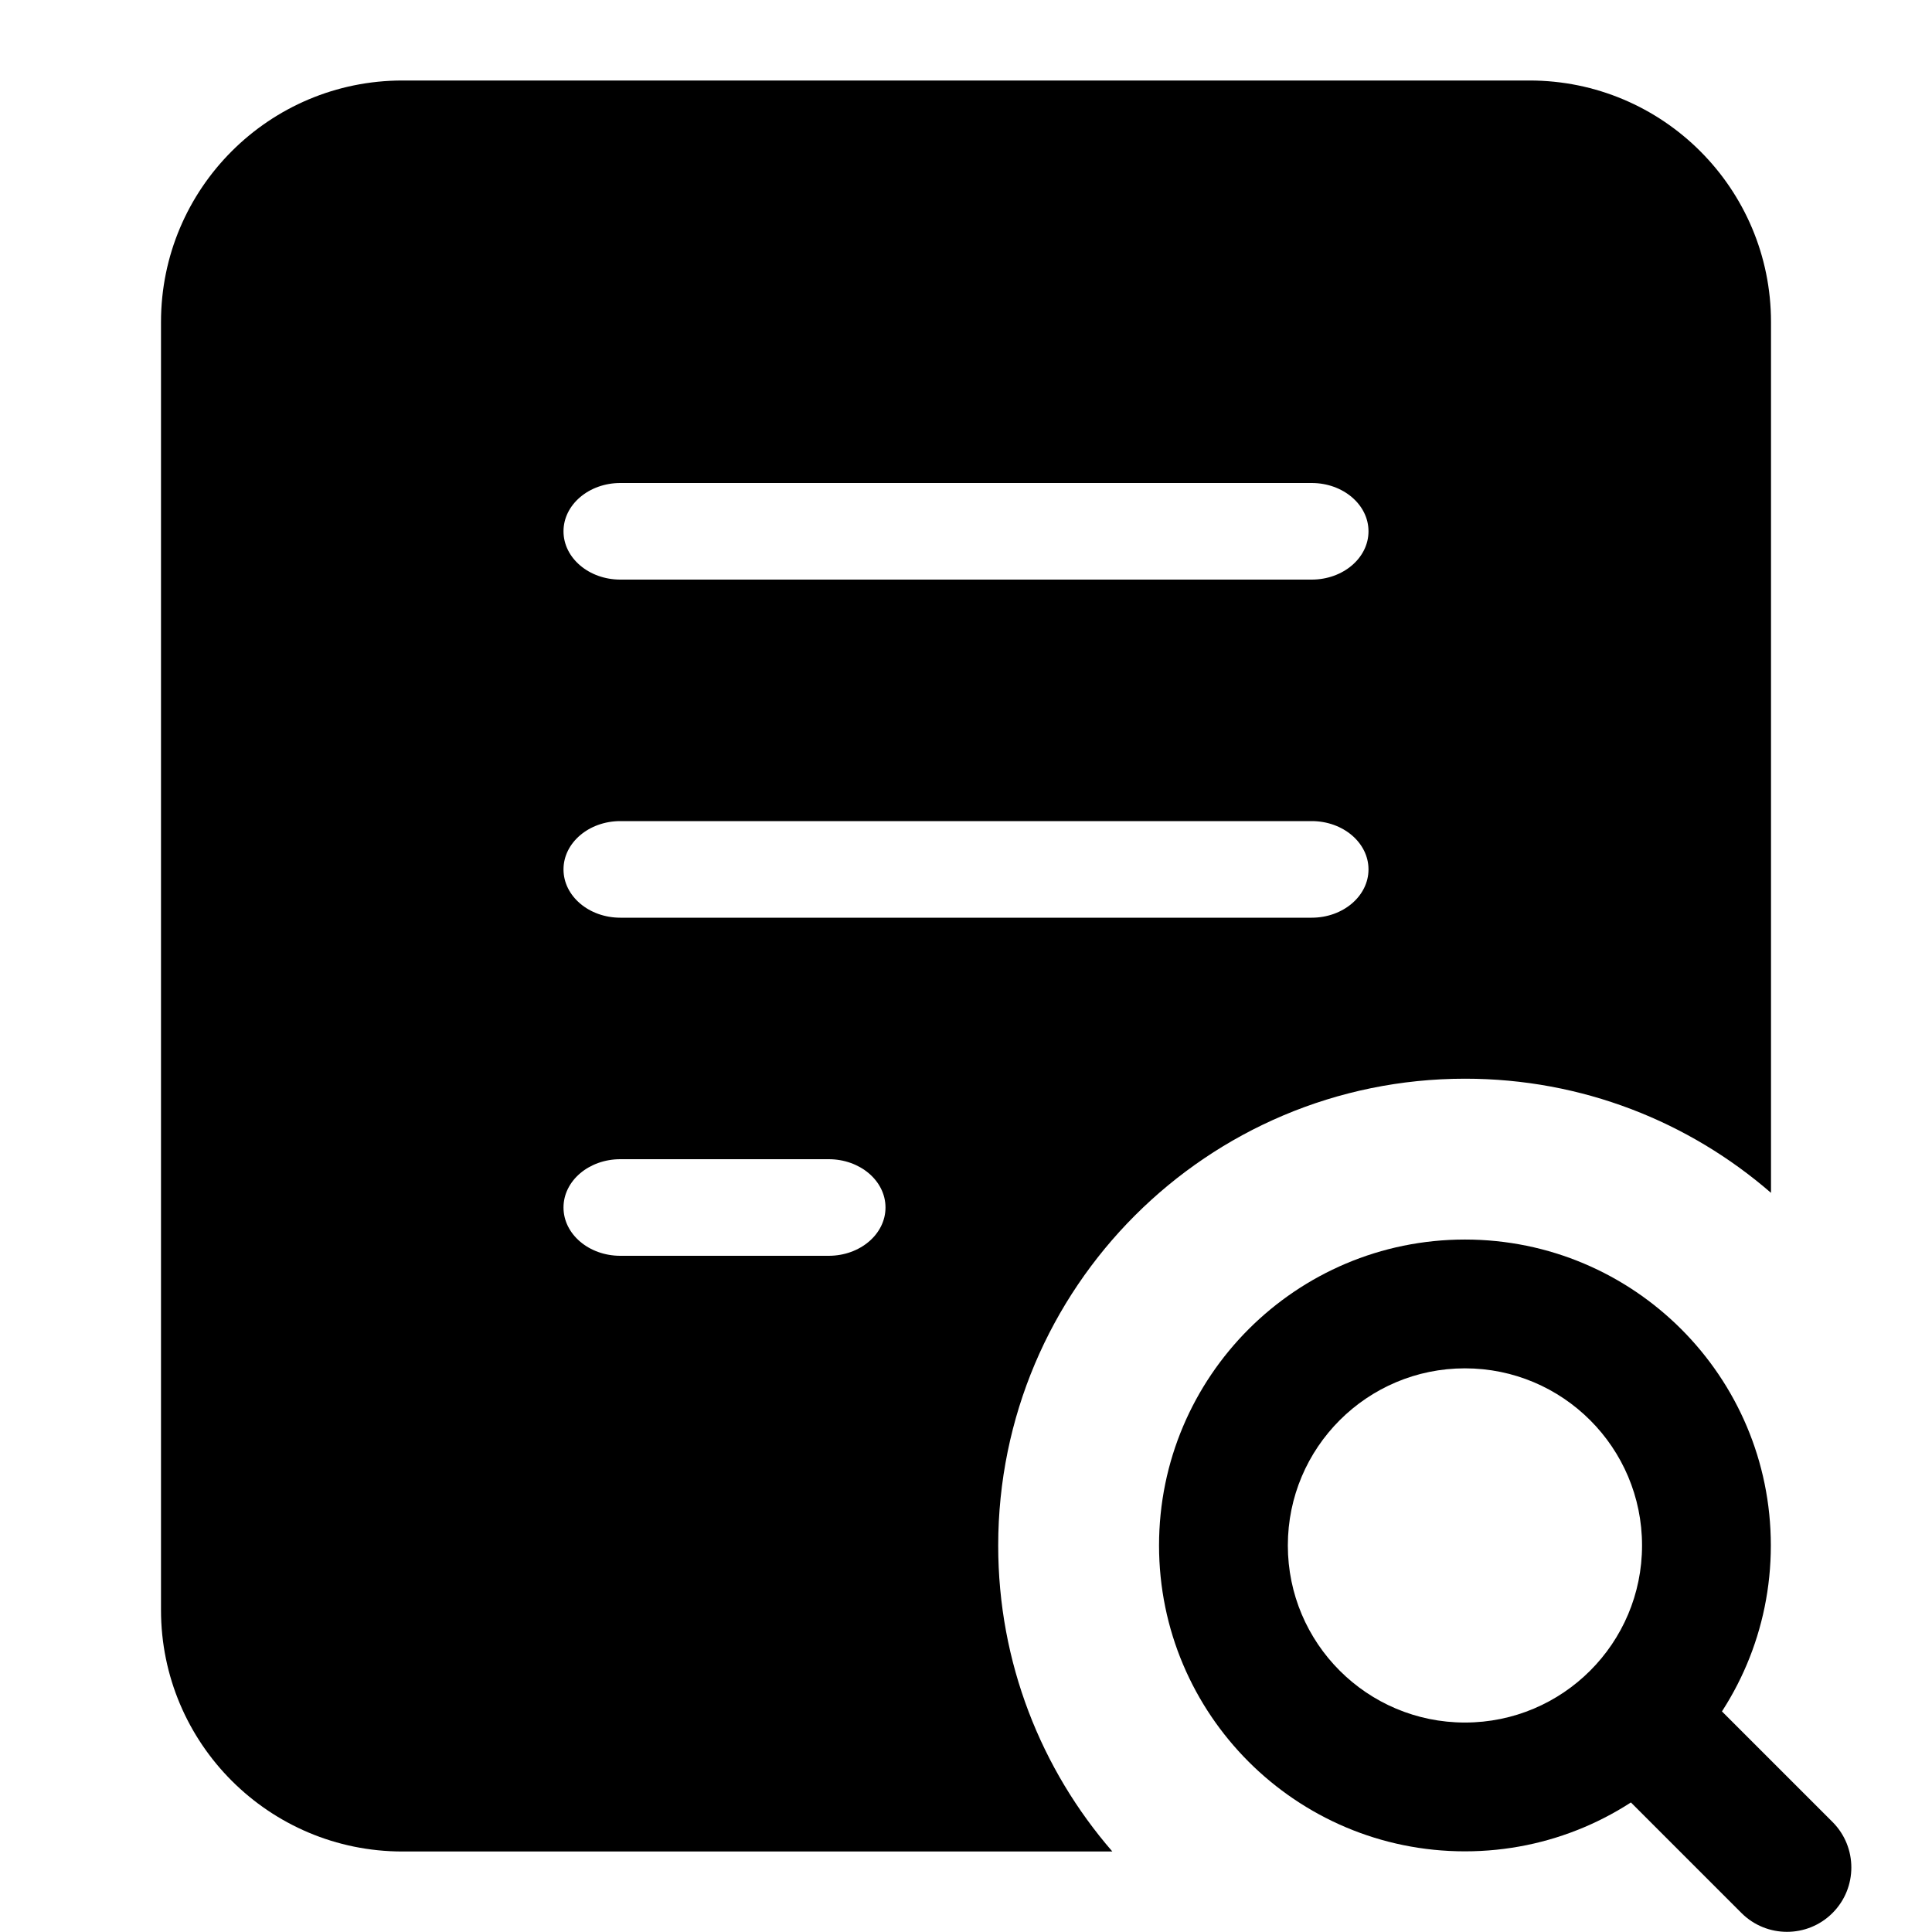 <svg width="24" height="24" viewBox="0 0 24 24" fill="none" xmlns="http://www.w3.org/2000/svg">
<path fill-rule="evenodd" clip-rule="evenodd" d="M18.198 16.998C16.983 16.998 15.998 17.983 15.998 19.198C15.998 20.413 16.983 21.398 18.198 21.398C19.413 21.398 20.398 20.413 20.398 19.198C20.398 17.983 19.413 16.998 18.198 16.998ZM14.398 19.198C14.398 17.1 16.1 15.398 18.198 15.398C20.297 15.398 21.998 17.1 21.998 19.198C21.998 21.297 20.297 22.998 18.198 22.998C16.1 22.998 14.398 21.297 14.398 19.198Z" fill="black"/>
<path fill-rule="evenodd" clip-rule="evenodd" d="M20.133 21.133C20.445 20.82 20.952 20.82 21.264 21.133L22.764 22.633C23.076 22.945 23.076 23.452 22.764 23.764C22.452 24.076 21.945 24.076 21.633 23.764L20.133 22.264C19.82 21.952 19.82 21.445 20.133 21.133Z" fill="black"/>
<path fill-rule="evenodd" clip-rule="evenodd" d="M2 4C2 2.343 3.343 1 5 1H19C20.657 1 22 2.343 22 4V14.818C20.982 13.935 19.654 13.4 18.2 13.4C14.997 13.4 12.4 15.997 12.4 19.2C12.4 20.654 12.935 21.982 13.818 23H5C3.343 23 2 21.657 2 20V4ZM7 6.6C7 6.269 7.316 6 7.706 6H16.294C16.684 6 17 6.269 17 6.6C17 6.931 16.684 7.2 16.294 7.2H7.706C7.316 7.2 7 6.931 7 6.6ZM7 10.8C7 10.469 7.316 10.2 7.706 10.2H16.294C16.684 10.2 17 10.469 17 10.8C17 11.131 16.684 11.4 16.294 11.4H7.706C7.316 11.4 7 11.131 7 10.8ZM7.706 14.4C7.316 14.4 7 14.668 7 15C7 15.331 7.316 15.6 7.706 15.6H10.294C10.684 15.6 11 15.331 11 15C11 14.668 10.684 14.4 10.294 14.4H7.706Z" fill="black"/>
</svg>
